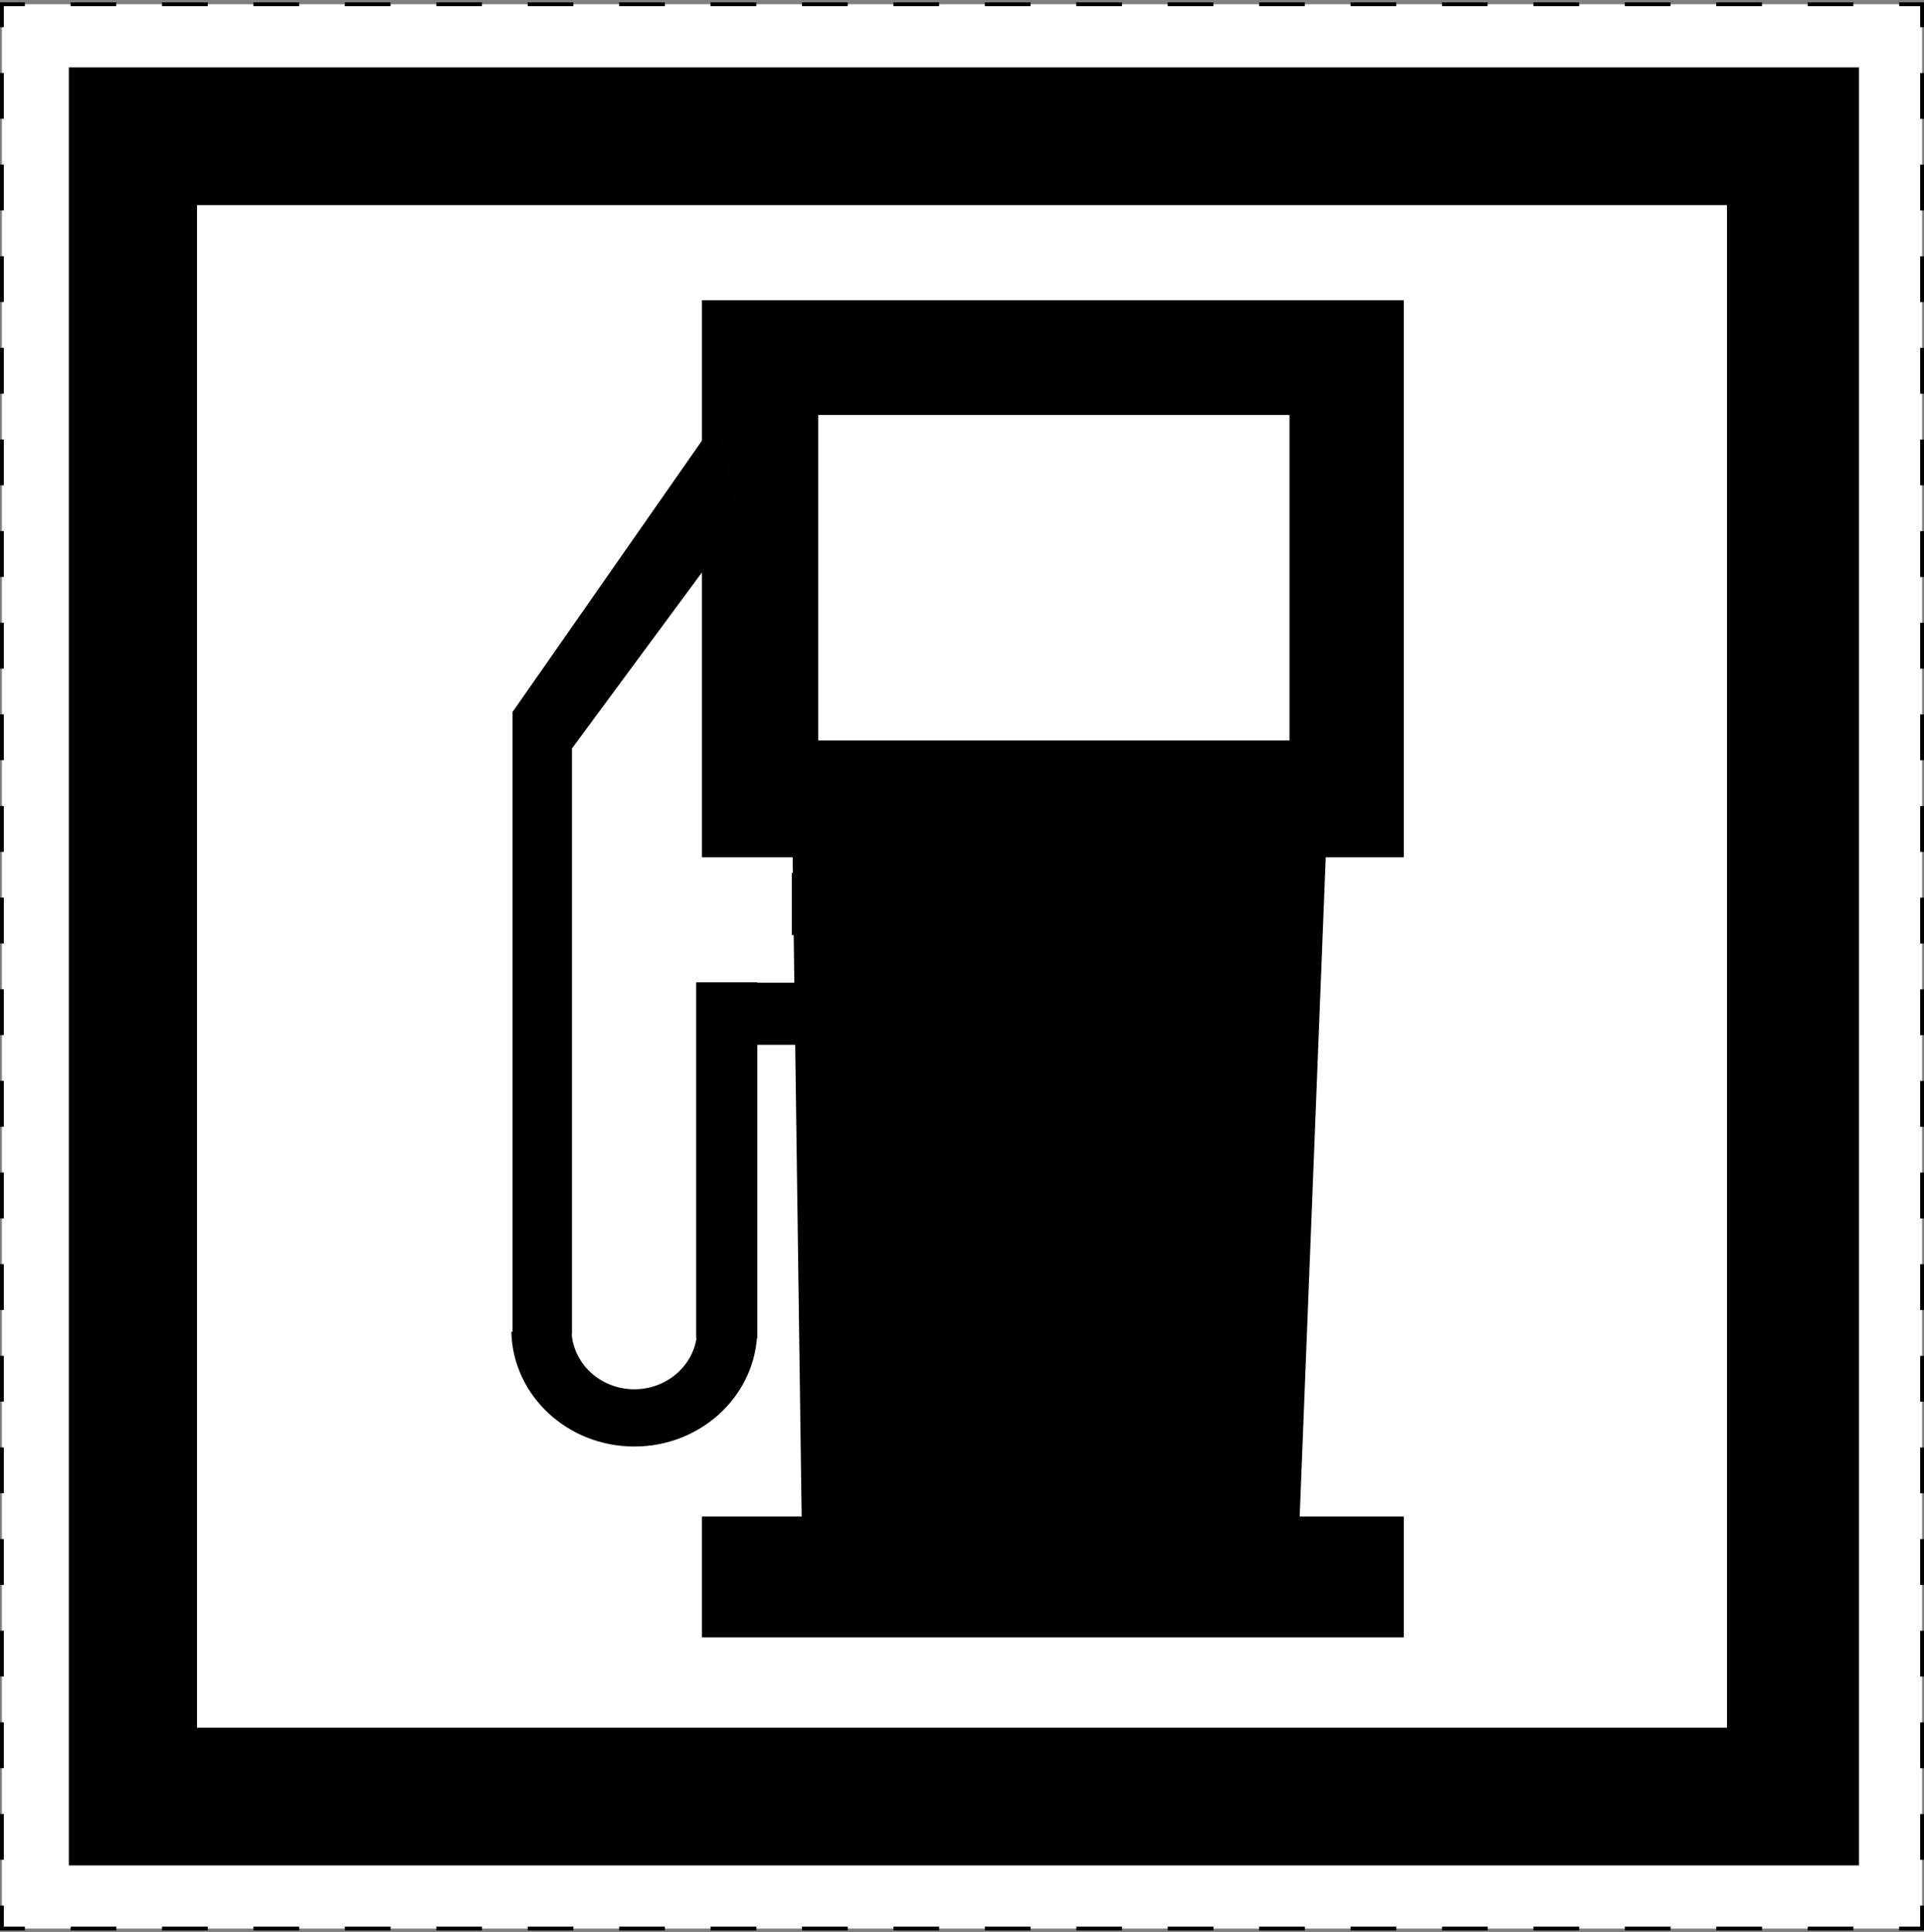 <?xml version="1.0" encoding="utf-8"?>
<!-- Generator: Adobe Illustrator 15.0.0, SVG Export Plug-In  -->
<!DOCTYPE svg PUBLIC "-//W3C//DTD SVG 1.1//EN" "http://www.w3.org/Graphics/SVG/1.1/DTD/svg11.dtd">
<svg version="1.1"
	 xmlns="http://www.w3.org/2000/svg" xmlns:xlink="http://www.w3.org/1999/xlink" xmlns:a="http://ns.adobe.com/AdobeSVGViewerExtensions/3.0/"
	 x="0px" y="0px" width="503px" height="505px" viewBox="0 -0.61 503 505" enable-background="new 0 -0.61 503 505"
	 xml:space="preserve">
<rect x="0" y="-0.61" width="503" height="505" fill="#808080" stroke="none"/>
<defs>
</defs>
<g>
	<rect x="0.5" y="0.5" fill="#FFFFFF" width="502" height="503"/>
	<g>
		<polyline fill="none" stroke="#000000" points="502.5,497.5 502.5,503.5 496.5,503.5 		"/>
		<line fill="none" stroke="#000000" stroke-dasharray="11.951,11.951" x1="484.549" y1="503.5" x2="12.476" y2="503.5"/>
		<polyline fill="none" stroke="#000000" points="6.5,503.5 0.5,503.5 0.5,497.5 		"/>
		<line fill="none" stroke="#000000" stroke-dasharray="11.976,11.976" x1="0.5" y1="485.524" x2="0.5" y2="12.488"/>
		<polyline fill="none" stroke="#000000" points="0.5,6.5 0.5,0.5 6.5,0.5 		"/>
		<line fill="none" stroke="#000000" stroke-dasharray="11.951,11.951" x1="18.451" y1="0.5" x2="490.524" y2="0.5"/>
		<polyline fill="none" stroke="#000000" points="496.5,0.5 502.5,0.5 502.5,6.5 		"/>
		<line fill="none" stroke="#000000" stroke-dasharray="11.976,11.976" x1="502.5" y1="18.476" x2="502.5" y2="491.512"/>
	</g>
</g>
<rect x="18.5" y="17.5" stroke="#000000" width="467" height="469"/>
<rect x="51" y="52.5" fill="#FFFFFF" stroke="#000000" width="401" height="399"/>
<path fill="#010101" d="M367,223.47V77.89H183.512v40.92v50.581v54.08h23.708l0.058,4.104H207v16.235h0.498l2.08,152.003h-26.066
	v31.578H367v-31.578h-27.215l6.807-172.341H367z M337.117,192.962H213.918v-85.1h123.199V192.962z"/>
<path d="M210,256.25h-12v-0.083h-16v0.083v16.25v76.667h0.096c-1.184,7.563-8,13.368-16.262,13.368
	c-8.62,0-15.656-6.324-16.371-14.367h0.071V195.029L193,136.167l-5.95-26.667l-53.051,76.001V347.5h-0.314
	c0.374,16.627,14.618,30,32.149,30c16.94,0,30.809-12.488,32.062-28.333H198V272.5h12V256.25z"/>
</svg>
